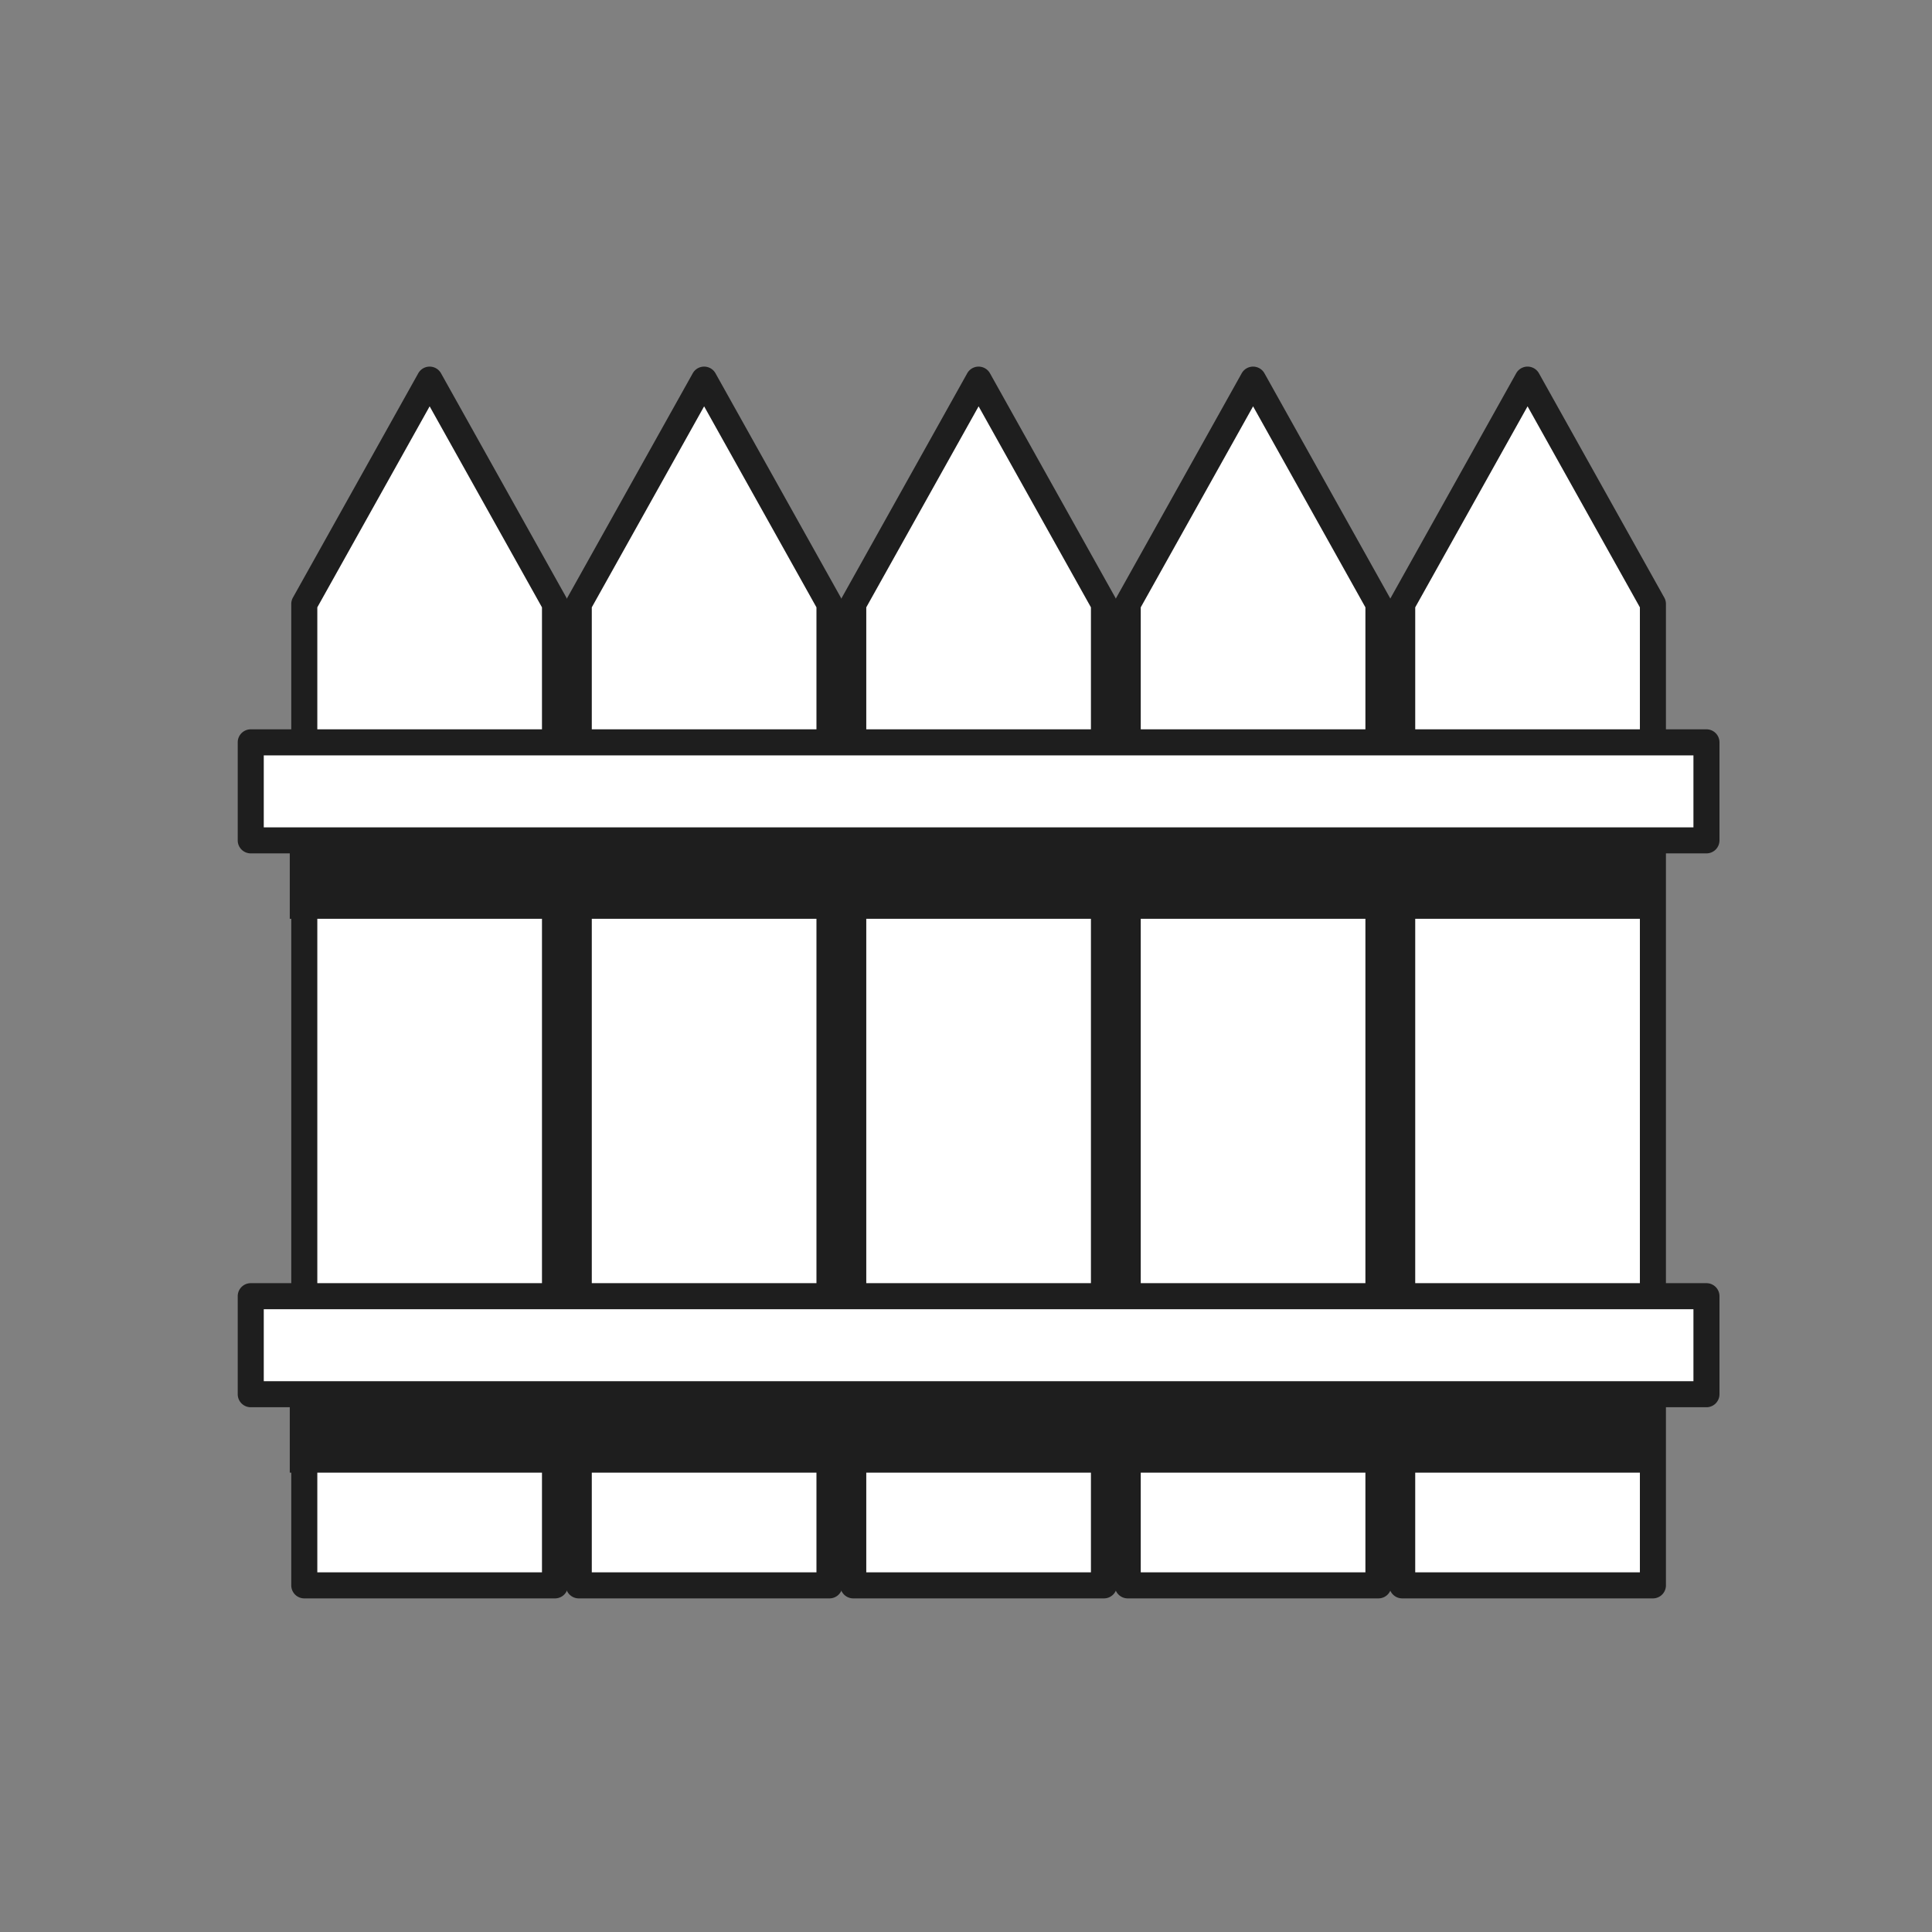 <svg xmlns="http://www.w3.org/2000/svg" width="200" height="200" viewBox="0 0 200 200">
  <rect x="0" y="0" width="200" height="200" fill="#808080" stroke="none"/>
  <defs>
    <style>
      .cls-1 {
        fill: #fff;
      }

      .cls-2 {
        fill: #1e1e1e;
      }
    </style>
  </defs>
  <g id="Layer_3" data-name="Layer 3">
    <g>
      <g>
        <g>
          <polygon class="cls-1" points="57.453 164.118 31.5 164.118 31.5 62.521 44.477 39.299 44.477 39.299 57.453 62.521 57.453 164.118"/>
          <path class="cls-2" d="M57.453,165.465H31.5a1.348,1.348,0,0,1-1.348-1.348V62.521a1.352,1.352,0,0,1,.171-.658L43.299,38.642a1.349,1.349,0,0,1,2.354,0L58.63,61.863a1.352,1.352,0,0,1,.171.658V164.117A1.348,1.348,0,0,1,57.453,165.465Zm-24.605-2.696h23.257V62.872L44.477,42.063,32.848,62.872Z"/>
        </g>
        <g>
          <polygon class="cls-1" points="85.867 164.118 59.914 164.118 59.914 62.521 72.891 39.299 72.891 39.299 85.867 62.521 85.867 164.118"/>
          <path class="cls-2" d="M85.867,165.465H59.914a1.348,1.348,0,0,1-1.348-1.348V62.521a1.352,1.352,0,0,1,.171-.658L71.713,38.642a1.349,1.349,0,0,1,2.354,0L87.044,61.863a1.352,1.352,0,0,1,.171.658V164.117A1.348,1.348,0,0,1,85.867,165.465Zm-24.605-2.696H84.519V62.872L72.891,42.063,61.262,62.872Z"/>
        </g>
        <g>
          <polygon class="cls-1" points="114.281 164.118 88.328 164.118 88.328 62.521 101.305 39.299 101.305 39.299 114.281 62.521 114.281 164.118"/>
          <path class="cls-2" d="M114.281,165.465H88.328a1.348,1.348,0,0,1-1.348-1.348V62.521a1.352,1.352,0,0,1,.171-.658l12.976-23.221a1.349,1.349,0,0,1,2.354,0l12.976,23.221a1.352,1.352,0,0,1,.171.658V164.117A1.348,1.348,0,0,1,114.281,165.465Zm-24.605-2.696h23.257V62.872L101.305,42.063,89.676,62.872Z"/>
        </g>
        <g>
          <polygon class="cls-1" points="142.695 164.118 116.742 164.118 116.742 62.521 129.719 39.299 129.719 39.299 142.695 62.521 142.695 164.118"/>
          <path class="cls-2" d="M142.695,165.465h-25.953a1.348,1.348,0,0,1-1.348-1.348V62.521a1.352,1.352,0,0,1,.171-.658l12.976-23.221a1.349,1.349,0,0,1,2.354,0l12.976,23.221a1.352,1.352,0,0,1,.171.658V164.117A1.348,1.348,0,0,1,142.695,165.465Zm-24.605-2.696h23.257V62.872L129.719,42.063,118.09,62.872Z"/>
        </g>
        <g>
          <polygon class="cls-1" points="171.109 164.118 145.156 164.118 145.156 62.521 158.132 39.299 158.132 39.299 171.109 62.521 171.109 164.118"/>
          <path class="cls-2" d="M171.109,165.465H145.156a1.348,1.348,0,0,1-1.348-1.348V62.521a1.344,1.344,0,0,1,.171-.658L156.956,38.642a1.348,1.348,0,0,1,2.354,0L172.286,61.863a1.352,1.352,0,0,1,.171.658V164.117A1.348,1.348,0,0,1,171.109,165.465Zm-24.606-2.696h23.258V62.872L158.133,42.063l-11.629,20.809Z"/>
        </g>
      </g>
      <g>
        <rect class="cls-1" x="25.957" y="134.182" width="150.695" height="10.148"/>
        <path class="cls-2" d="M176.652,145.677H25.957a1.348,1.348,0,0,1-1.348-1.348v-10.148a1.348,1.348,0,0,1,1.348-1.348h150.695A1.348,1.348,0,0,1,178,134.182v10.148A1.348,1.348,0,0,1,176.652,145.677ZM27.305,142.981H175.304v-7.452H27.305Z"/>
      </g>
      <rect class="cls-2" x="29.997" y="144.837" width="142.07" height="7.611"/>
      <g>
        <rect class="cls-1" x="25.957" y="76.846" width="150.695" height="10.148"/>
        <path class="cls-2" d="M176.652,88.342H25.957a1.348,1.348,0,0,1-1.348-1.348V76.847a1.348,1.348,0,0,1,1.348-1.348h150.695A1.348,1.348,0,0,1,178,76.847V86.994A1.348,1.348,0,0,1,176.652,88.342ZM27.305,85.647H175.304V78.195H27.305Z"/>
      </g>
      <rect class="cls-2" x="29.997" y="87.502" width="142.07" height="7.611"/>
    </g>
  </g>
</svg>
